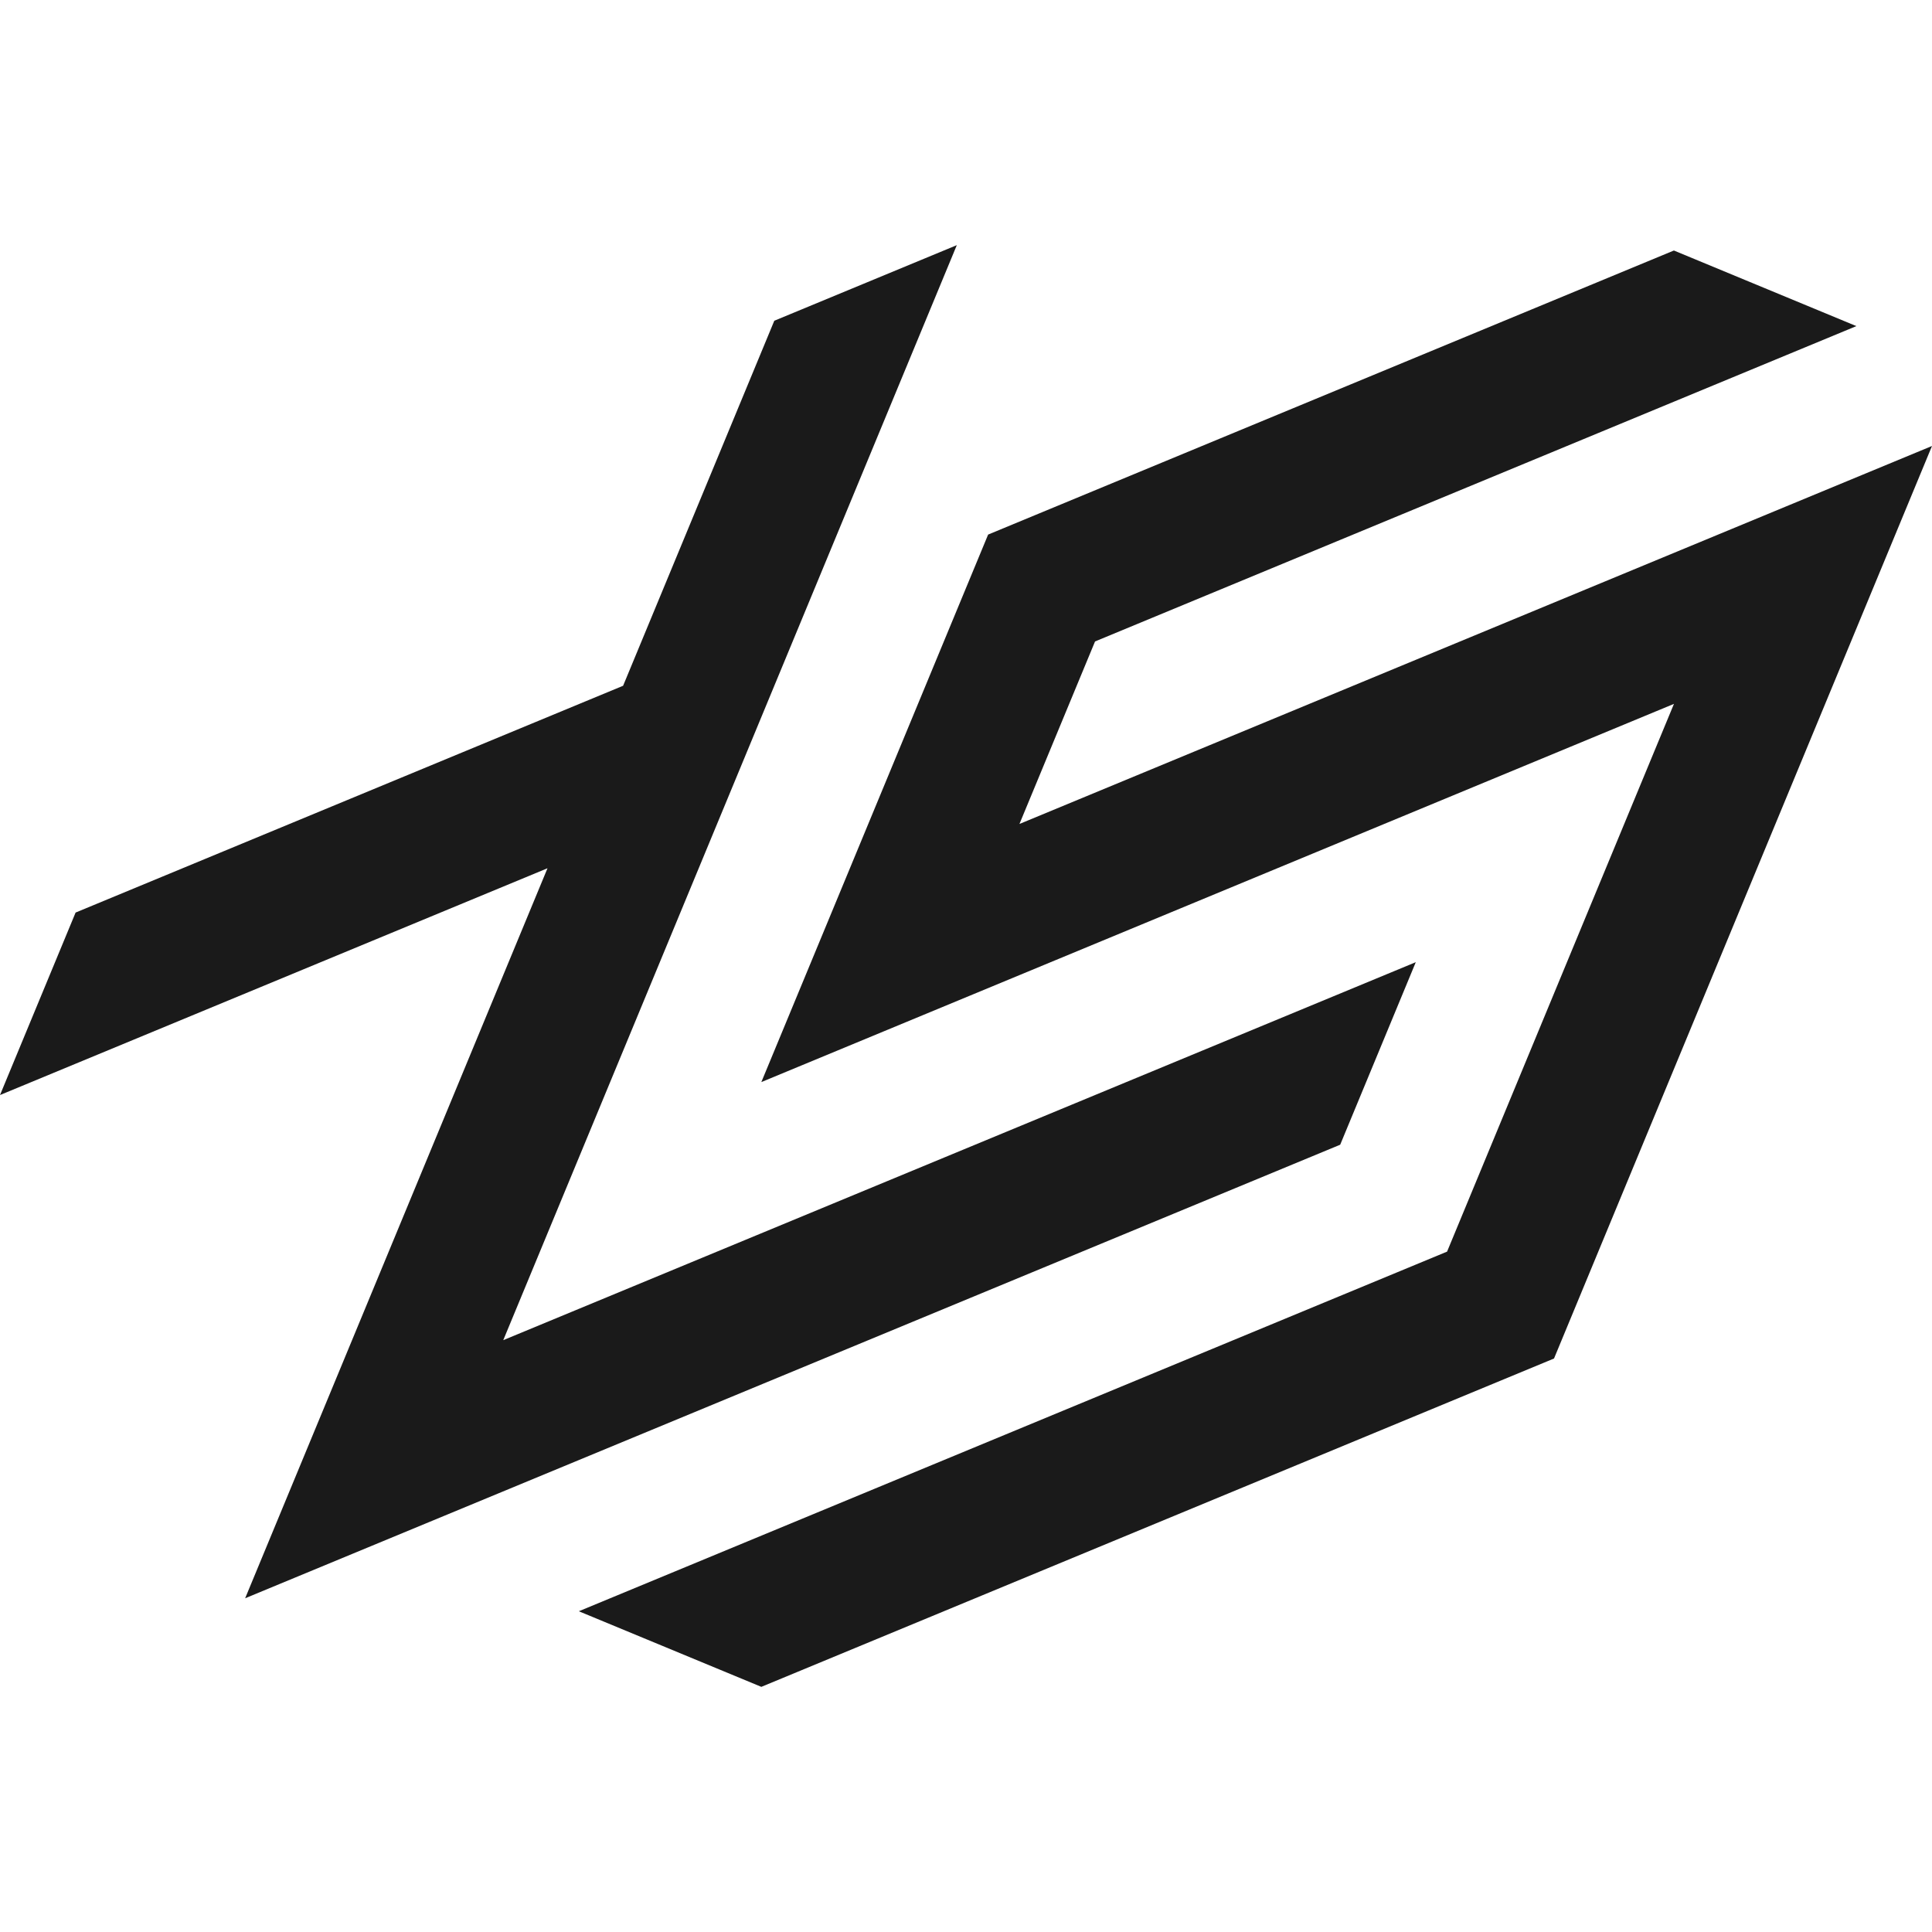 <?xml version="1.0" encoding="UTF-8"?><svg id="a" xmlns="http://www.w3.org/2000/svg" viewBox="0 0 250 250"><defs><style>.cls-1{fill:#1a1a1a;}</style></defs><path class="cls-1" d="M100.194,41.504l23.617-9.782-58.69,141.694,118.081-48.911-9.782,23.62L31.722,206.815l39.125-94.464L0,141.698l9.782-23.613,70.847-29.347,19.565-47.234h0ZM98.516,218.278l102.573-42.487,48.911-118.081-118.084,48.911,9.782-23.617,98.516-40.806-23.613-9.782-88.738,36.758-29.347,70.847,118.092-48.939-29.358,70.878-112.351,46.536,23.617,9.782h0Z"/></svg>